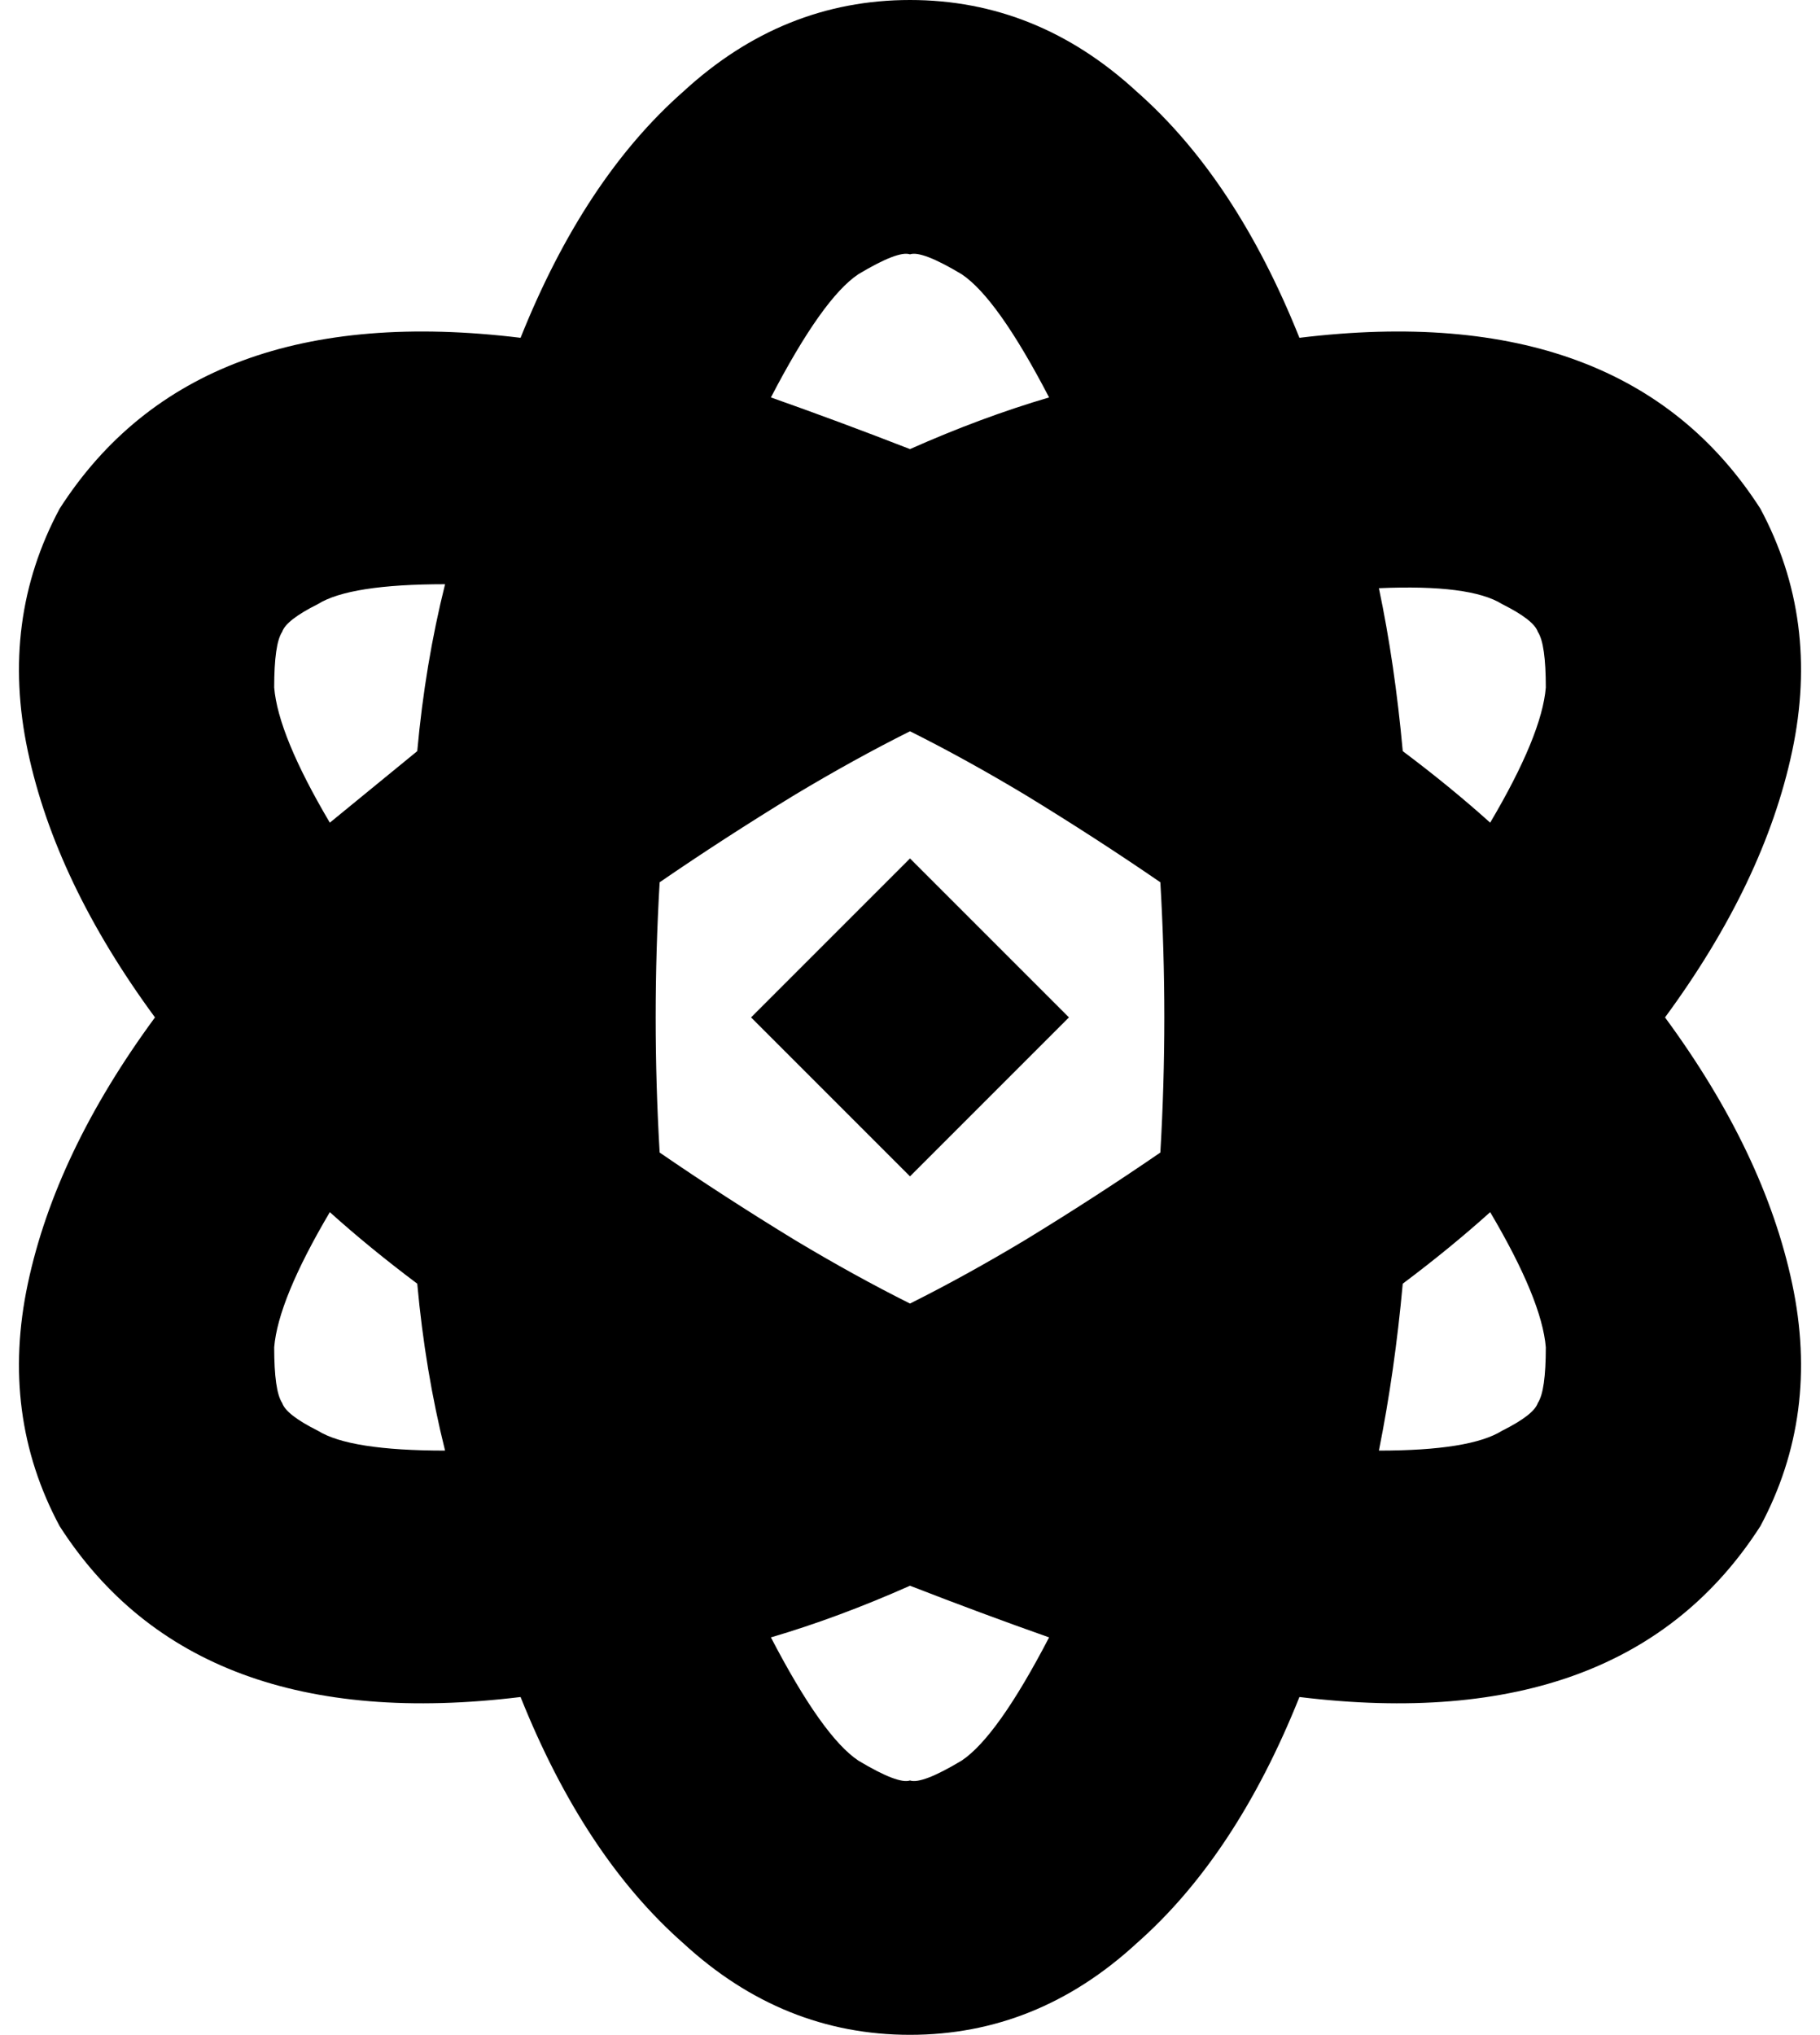 <svg viewBox="0 0 458 512">
  <path
    d="M 229 328 Q 243 321 258 312 Q 276 301 292 290 Q 293 273 293 256 Q 293 239 292 222 Q 276 211 258 200 Q 243 191 229 184 Q 215 191 200 200 Q 182 211 166 222 Q 165 239 165 256 Q 165 273 166 290 Q 182 301 200 312 Q 215 321 229 328 L 229 328 Z M 419 256 Q 444 290 451 323 L 451 323 Q 458 356 443 384 Q 409 437 327 427 Q 311 467 286 489 Q 261 512 229 512 Q 197 512 172 489 Q 147 467 131 427 Q 49 437 15 384 Q 0 356 7 323 Q 14 290 39 256 Q 14 222 7 189 Q 0 156 15 128 Q 49 75 131 85 Q 147 45 172 23 Q 197 0 229 0 Q 261 0 286 23 Q 311 45 327 85 Q 409 75 443 128 Q 458 156 451 189 Q 444 222 419 256 L 419 256 Z M 353 323 Q 351 345 347 365 Q 370 365 378 360 Q 386 356 387 353 Q 389 350 389 339 Q 388 327 375 305 Q 365 314 353 323 L 353 323 Z M 229 399 Q 211 407 194 412 Q 207 437 216 443 Q 226 449 229 448 Q 232 449 242 443 Q 251 437 264 412 Q 247 406 229 399 L 229 399 Z M 347 148 Q 351 167 353 189 Q 365 198 375 207 Q 388 185 389 173 Q 389 162 387 159 Q 386 156 378 152 Q 370 147 347 148 L 347 148 Z M 264 100 Q 251 75 242 69 L 242 69 Q 232 63 229 64 Q 226 63 216 69 Q 207 75 194 100 Q 211 106 229 113 Q 247 105 264 100 L 264 100 Z M 105 189 Q 107 167 112 147 Q 88 147 80 152 Q 72 156 71 159 Q 69 162 69 173 Q 70 185 83 207 Q 94 198 105 189 L 105 189 Z M 83 305 Q 70 327 69 339 L 69 339 Q 69 350 71 353 Q 72 356 80 360 Q 88 365 112 365 Q 107 345 105 323 Q 93 314 83 305 L 83 305 Z M 229 296 L 189 256 L 229 216 L 269 256 L 229 296 L 229 296 Z"
  />
</svg>